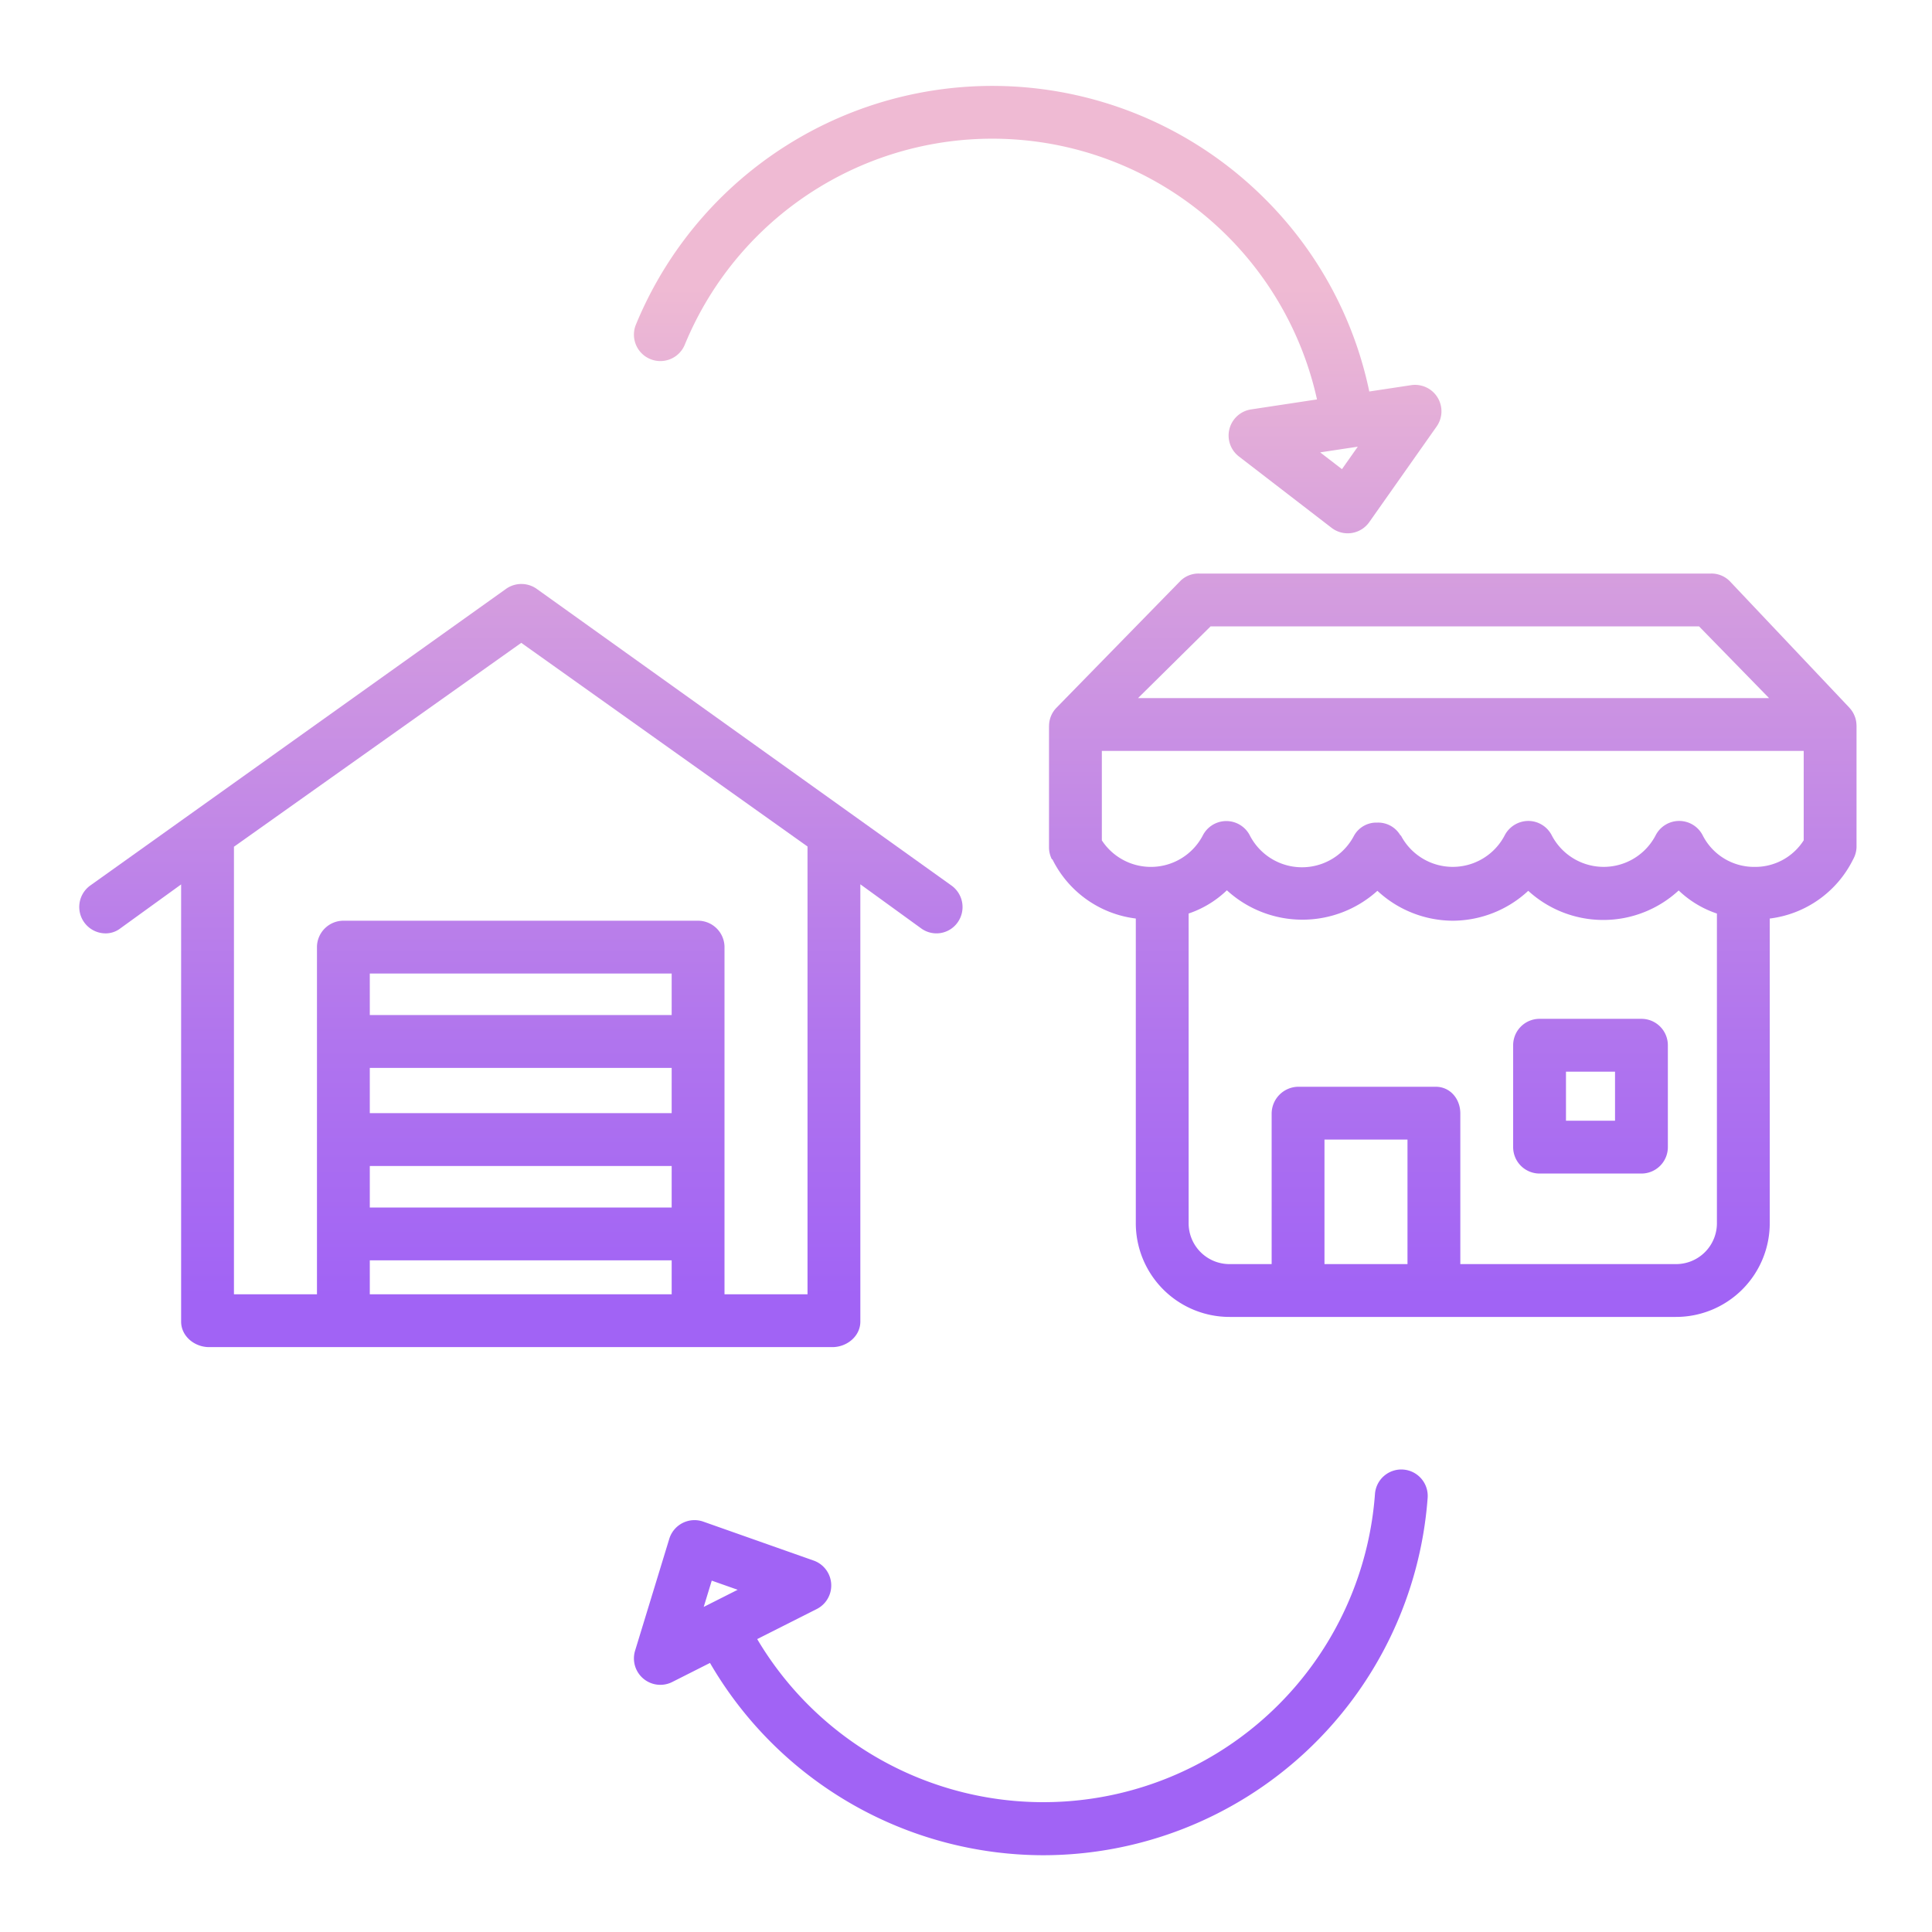 <?xml version="1.0"?>
<svg xmlns="http://www.w3.org/2000/svg" xmlns:xlink="http://www.w3.org/1999/xlink" id="Layer_1" data-name="Layer 1" viewBox="0 0 512 512" width="512" height="512"><defs><linearGradient id="linear-gradient" x1="385" y1="494" x2="385" y2="28.606" gradientUnits="userSpaceOnUse"><stop offset="0.322" stop-color="#a163f5"/><stop offset="0.466" stop-color="#b074ee"/><stop offset="0.752" stop-color="#d8a1dd"/><stop offset="0.898" stop-color="#efbad3"/></linearGradient><linearGradient id="linear-gradient-2" x1="421.5" y1="494" x2="421.5" y2="28.606" xlink:href="#linear-gradient"/><linearGradient id="linear-gradient-3" x1="274.999" y1="494" x2="274.999" y2="28.606" xlink:href="#linear-gradient"/><linearGradient id="linear-gradient-4" x1="273.181" y1="494" x2="273.181" y2="28.606" xlink:href="#linear-gradient"/><linearGradient id="linear-gradient-5" x1="138.046" y1="494" x2="138.046" y2="28.606" xlink:href="#linear-gradient"/></defs><title>Distribution Logistic</title><path d="M491.982,191.985a6.982,6.982,0,0,0-.074-.728c-.01-.063-.017-.126-.029-.189a6.87,6.87,0,0,0-.221-.886c-.009-.029-.022-.056-.031-.085a7.138,7.138,0,0,0-.316-.772c-.027-.056-.052-.111-.08-.165a6.752,6.752,0,0,0-.463-.784c-.022-.033-.048-.063-.071-.1a7.084,7.084,0,0,0-.518-.639c-.028-.031-.049-.066-.078-.1L458.4,154.01a6.822,6.822,0,0,0-5.1-2.01H317.861a6.822,6.822,0,0,0-5.014,1.919l-32.861,33.633a6.87,6.87,0,0,0-1.973,4.77c0,.087-.013.122-.013.209v32.024a7,7,0,0,0,.739,3.131c.014.028.168.063.183.091A28.516,28.516,0,0,0,301,243.418v80.556A24.846,24.846,0,0,0,325.909,349H444.091A24.846,24.846,0,0,0,469,323.974v-80.55a28.521,28.521,0,0,0,22.081-15.653,7.154,7.154,0,0,0,.919-3.216V192.338c0-.042-.006-.083-.006-.126C491.992,192.136,491.986,192.061,491.982,191.985ZM320.814,166H450.272l18.543,19H301.592ZM373,335H351V302h22Zm71.091,0H387V295.078c0-3.867-2.679-7.078-6.545-7.078H344.091A7.144,7.144,0,0,0,337,295.078V335H325.909A10.831,10.831,0,0,1,315,323.974V242.091a27.2,27.2,0,0,0,10.137-6.153,29.622,29.622,0,0,0,39.889.135A29.494,29.494,0,0,0,385.009,244H385A29.528,29.528,0,0,0,405,236.075a29.446,29.446,0,0,0,39.866-.095A27.117,27.117,0,0,0,455,242.1v81.875A10.831,10.831,0,0,1,444.091,335ZM465,229.737a15.269,15.269,0,0,1-13.786-8.4,7,7,0,0,0-6.219-3.779h0a7.008,7.008,0,0,0-6.22,3.787,15.514,15.514,0,0,1-27.518.078,7,7,0,0,0-6.215-3.866,7.1,7.1,0,0,0-6.267,3.787,15.514,15.514,0,0,1-27.558,0c-.018-.034-.039.148-.058.114A6.8,6.8,0,0,0,364.994,218h-.059a6.756,6.756,0,0,0-6.159,3.562,15.539,15.539,0,0,1-27.56-.167,7,7,0,0,0-12.443-.026A15.525,15.525,0,0,1,292,222.705V199H478v23.693A15.225,15.225,0,0,1,465,229.737Z" style="fill:url(#linear-gradient)"/><path d="M442,277a7,7,0,0,0-7-7H408a7,7,0,0,0-7,7v27a7,7,0,0,0,7,7h27a7,7,0,0,0,7-7Zm-14,20H415V284h13Z" style="fill:url(#linear-gradient-2)"/><path d="M172.343,95.163a7,7,0,0,0,9.133-3.819,88.125,88.125,0,0,1,167.541,14.508L331.545,108.5a7,7,0,0,0-3.222,12.467l24.556,18.911a7,7,0,0,0,9.994-1.515l17.85-25.337a7,7,0,0,0-6.772-10.952l-11.078,1.679a101.133,101.133,0,0,0-27.7-51.1,102.147,102.147,0,0,0-166.65,33.372A7,7,0,0,0,172.343,95.163ZM355.634,124.33l-5.772-4.446,8.239-1.248.032,0c.024,0,.046-.009.069-.013l1.628-.246Z" style="fill:url(#linear-gradient-3)"/><path d="M371.868,389.449a7,7,0,0,0-7.488,6.476,88.125,88.125,0,0,1-163.713,38.451l15.776-7.963a7,7,0,0,0-.825-12.85L186.39,403.251a7,7,0,0,0-9.024,4.555l-9.06,29.639a7,7,0,0,0,9.848,8.3l10-5.049a102.308,102.308,0,0,0,88.234,50.958,102.238,102.238,0,0,0,101.953-94.713A7,7,0,0,0,371.868,389.449ZM188.62,418.883l6.87,2.424-7.437,3.754-.032.014c-.018.008-.033.019-.05.028l-1.481.747Z" style="fill:url(#linear-gradient-4)"/><path d="M228,350.242V234.35l16.137,11.695a6.875,6.875,0,0,0,9.661-1.62,7.011,7.011,0,0,0-1.672-9.766L142.247,156.065a7.023,7.023,0,0,0-8.152,0L23.941,234.654a7,7,0,0,0,4.066,12.7,6.356,6.356,0,0,0,3.85-1.3L48,234.381V350.242c0,3.866,3.554,6.758,7.42,6.758H220.58C224.446,357,228,354.108,228,350.242ZM178,269H98V258h80ZM98,283h80v12H98Zm0,26h80v11H98Zm0,25h80v9H98Zm94,9V250.8a7.035,7.035,0,0,0-7.231-6.8H91.231A7.035,7.035,0,0,0,84,250.8V343H62V224.392l76.142-54.031L214,224.333V343Z" style="fill:url(#linear-gradient-5)"/></svg>
